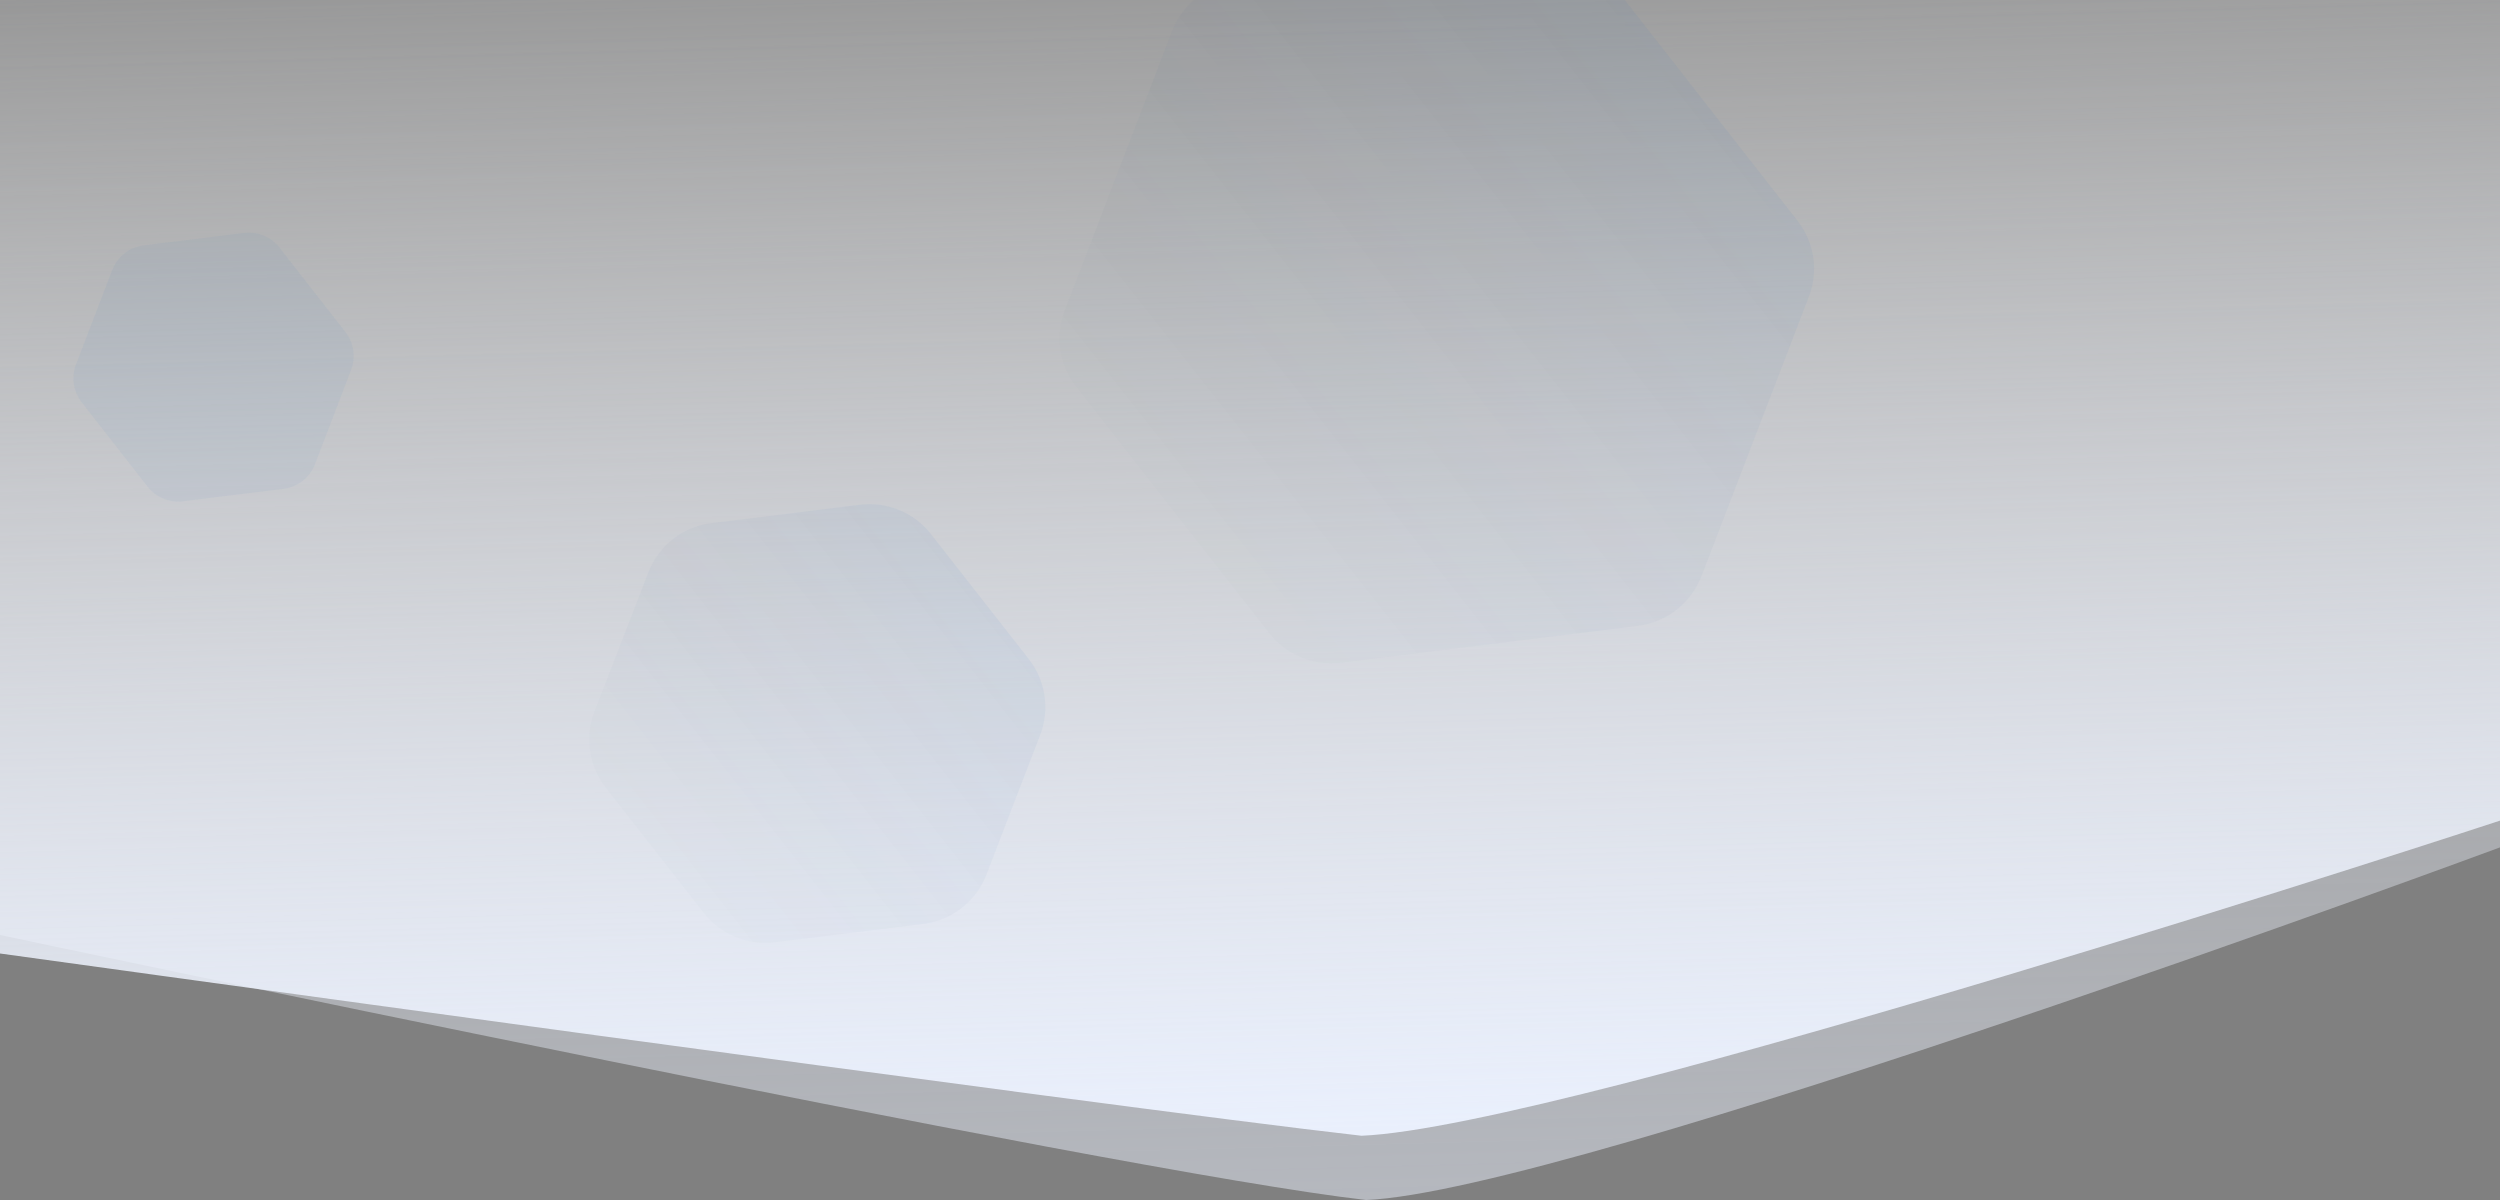 <?xml version="1.0" encoding="utf-8"?>
<!-- Generator: Adobe Illustrator 24.0.1, SVG Export Plug-In . SVG Version: 6.00 Build 0)  -->
<svg version="1.1" id="Layer_1" xmlns="http://www.w3.org/2000/svg" xmlns:xlink="http://www.w3.org/1999/xlink" x="0px" y="0px"
	 viewBox="0 0 2000 960" style="enable-background:new 0 0 2000 960;" xml:space="preserve">
<rect x="0" y="0" width="2000" height="960" fill="#808080" stroke="none"/>
<style type="text/css">
	.st0{opacity:0.5;fill:url(#Path_2_1_);enable-background:new    ;}
	.st1{fill:url(#Path_1_1_);}
	.st2{opacity:5.000000e-02;fill:#1968C3;enable-background:new    ;}
	.st3{opacity:5.000000e-02;fill:url(#Polygon_3_1_);enable-background:new    ;}
	.st4{opacity:5.000000e-02;fill:url(#Polygon_4_1_);enable-background:new    ;}
</style>
<g id="BG" transform="translate(0 155)">
	
		<linearGradient id="Path_2_1_" gradientUnits="userSpaceOnUse" x1="705.185" y1="553.986" x2="705.132" y2="555.046" gradientTransform="matrix(1921.063 0 0 -1033.983 -1353644.375 573616.875)">
		<stop  offset="0" style="stop-color:#EAF0FD"/>
		<stop  offset="1" style="stop-color:#FFFFFF;stop-opacity:0"/>
	</linearGradient>
	<path id="Path_2" class="st0" d="M0-270.7V593c0,0,891.1,189.2,1092.9,212c164.1-6.7,907.1-282.1,907.1-282.1v-793.5H0z"/>
	
		<linearGradient id="Path_1_1_" gradientUnits="userSpaceOnUse" x1="705.183" y1="553.986" x2="705.13" y2="555.045" gradientTransform="matrix(1921.062 0 0 -1042.588 -1353643.75 578331.812)">
		<stop  offset="0" style="stop-color:#EAF0FD"/>
		<stop  offset="1" style="stop-color:#FFFFFF;stop-opacity:0"/>
	</linearGradient>
	<path id="Path_1" class="st1" d="M0-331v938.8c0,0,887.4,123,1089.2,145.8c164.1-6.7,910.8-252.1,910.8-252.1V-331H0z"/>
	<path id="Polygon_2" class="st2" d="M276.3,110.5c6.8,8.6,8.5,20.2,4.6,30.4l-28.9,75.4c-4.1,10.8-13.9,18.4-25.4,19.8l-80.2,9.9
		c-10.9,1.3-21.7-3.1-28.4-11.8l-52.6-67.3c-6.8-8.6-8.5-20.2-4.6-30.4l28.9-75.4c4.1-10.8,13.9-18.4,25.4-19.8l80.2-9.9
		c10.9-1.3,21.7,3.1,28.4,11.8L276.3,110.5z"/>
	
		<linearGradient id="Polygon_3_1_" gradientUnits="userSpaceOnUse" x1="703.585" y1="553.669" x2="703.585" y2="552.628" gradientTransform="matrix(221.819 283.756 249.796 -195.272 -293589.188 -91208.305)">
		<stop  offset="0" style="stop-color:#1968C3"/>
		<stop  offset="1" style="stop-color:#0D3462;stop-opacity:0.239"/>
	</linearGradient>
	<path id="Polygon_3" class="st3" d="M823,372.2c13.5,17.3,17,40.4,9.1,60.9l-42.9,111.5c-8.3,21.5-27.7,36.7-50.6,39.5l-118.7,14.7
		c-21.8,2.7-43.4-6.2-56.9-23.5l-78.3-100c-13.5-17.3-17-40.4-9.1-60.9L518.6,303c8.3-21.5,27.7-36.7,50.6-39.5l118.7-14.7
		c21.8-2.7,43.4,6.2,56.9,23.5L823,372.2z"/>
	
		<linearGradient id="Polygon_4_1_" gradientUnits="userSpaceOnUse" x1="704.35" y1="554.106" x2="704.35" y2="553.065" gradientTransform="matrix(368.404 471.271 405.82 -317.24 -482992.25 -156232.234)">
		<stop  offset="0" style="stop-color:#1968C3"/>
		<stop  offset="1" style="stop-color:#0D3462;stop-opacity:0.239"/>
	</linearGradient>
	<path id="Polygon_4" class="st4" d="M1438,21.6c13.5,17.3,17,40.4,9.1,60.8l-86,223.7c-8.3,21.5-27.8,36.7-50.7,39.6l-238,29.4
		c-21.8,2.7-43.4-6.2-56.9-23.5L860.9,154c-13.5-17.3-17-40.4-9.1-60.8l86-223.7c8.3-21.5,27.8-36.7,50.7-39.6l238-29.4
		c21.8-2.7,43.4,6.2,56.9,23.5L1438,21.6z"/>
</g>
</svg>
